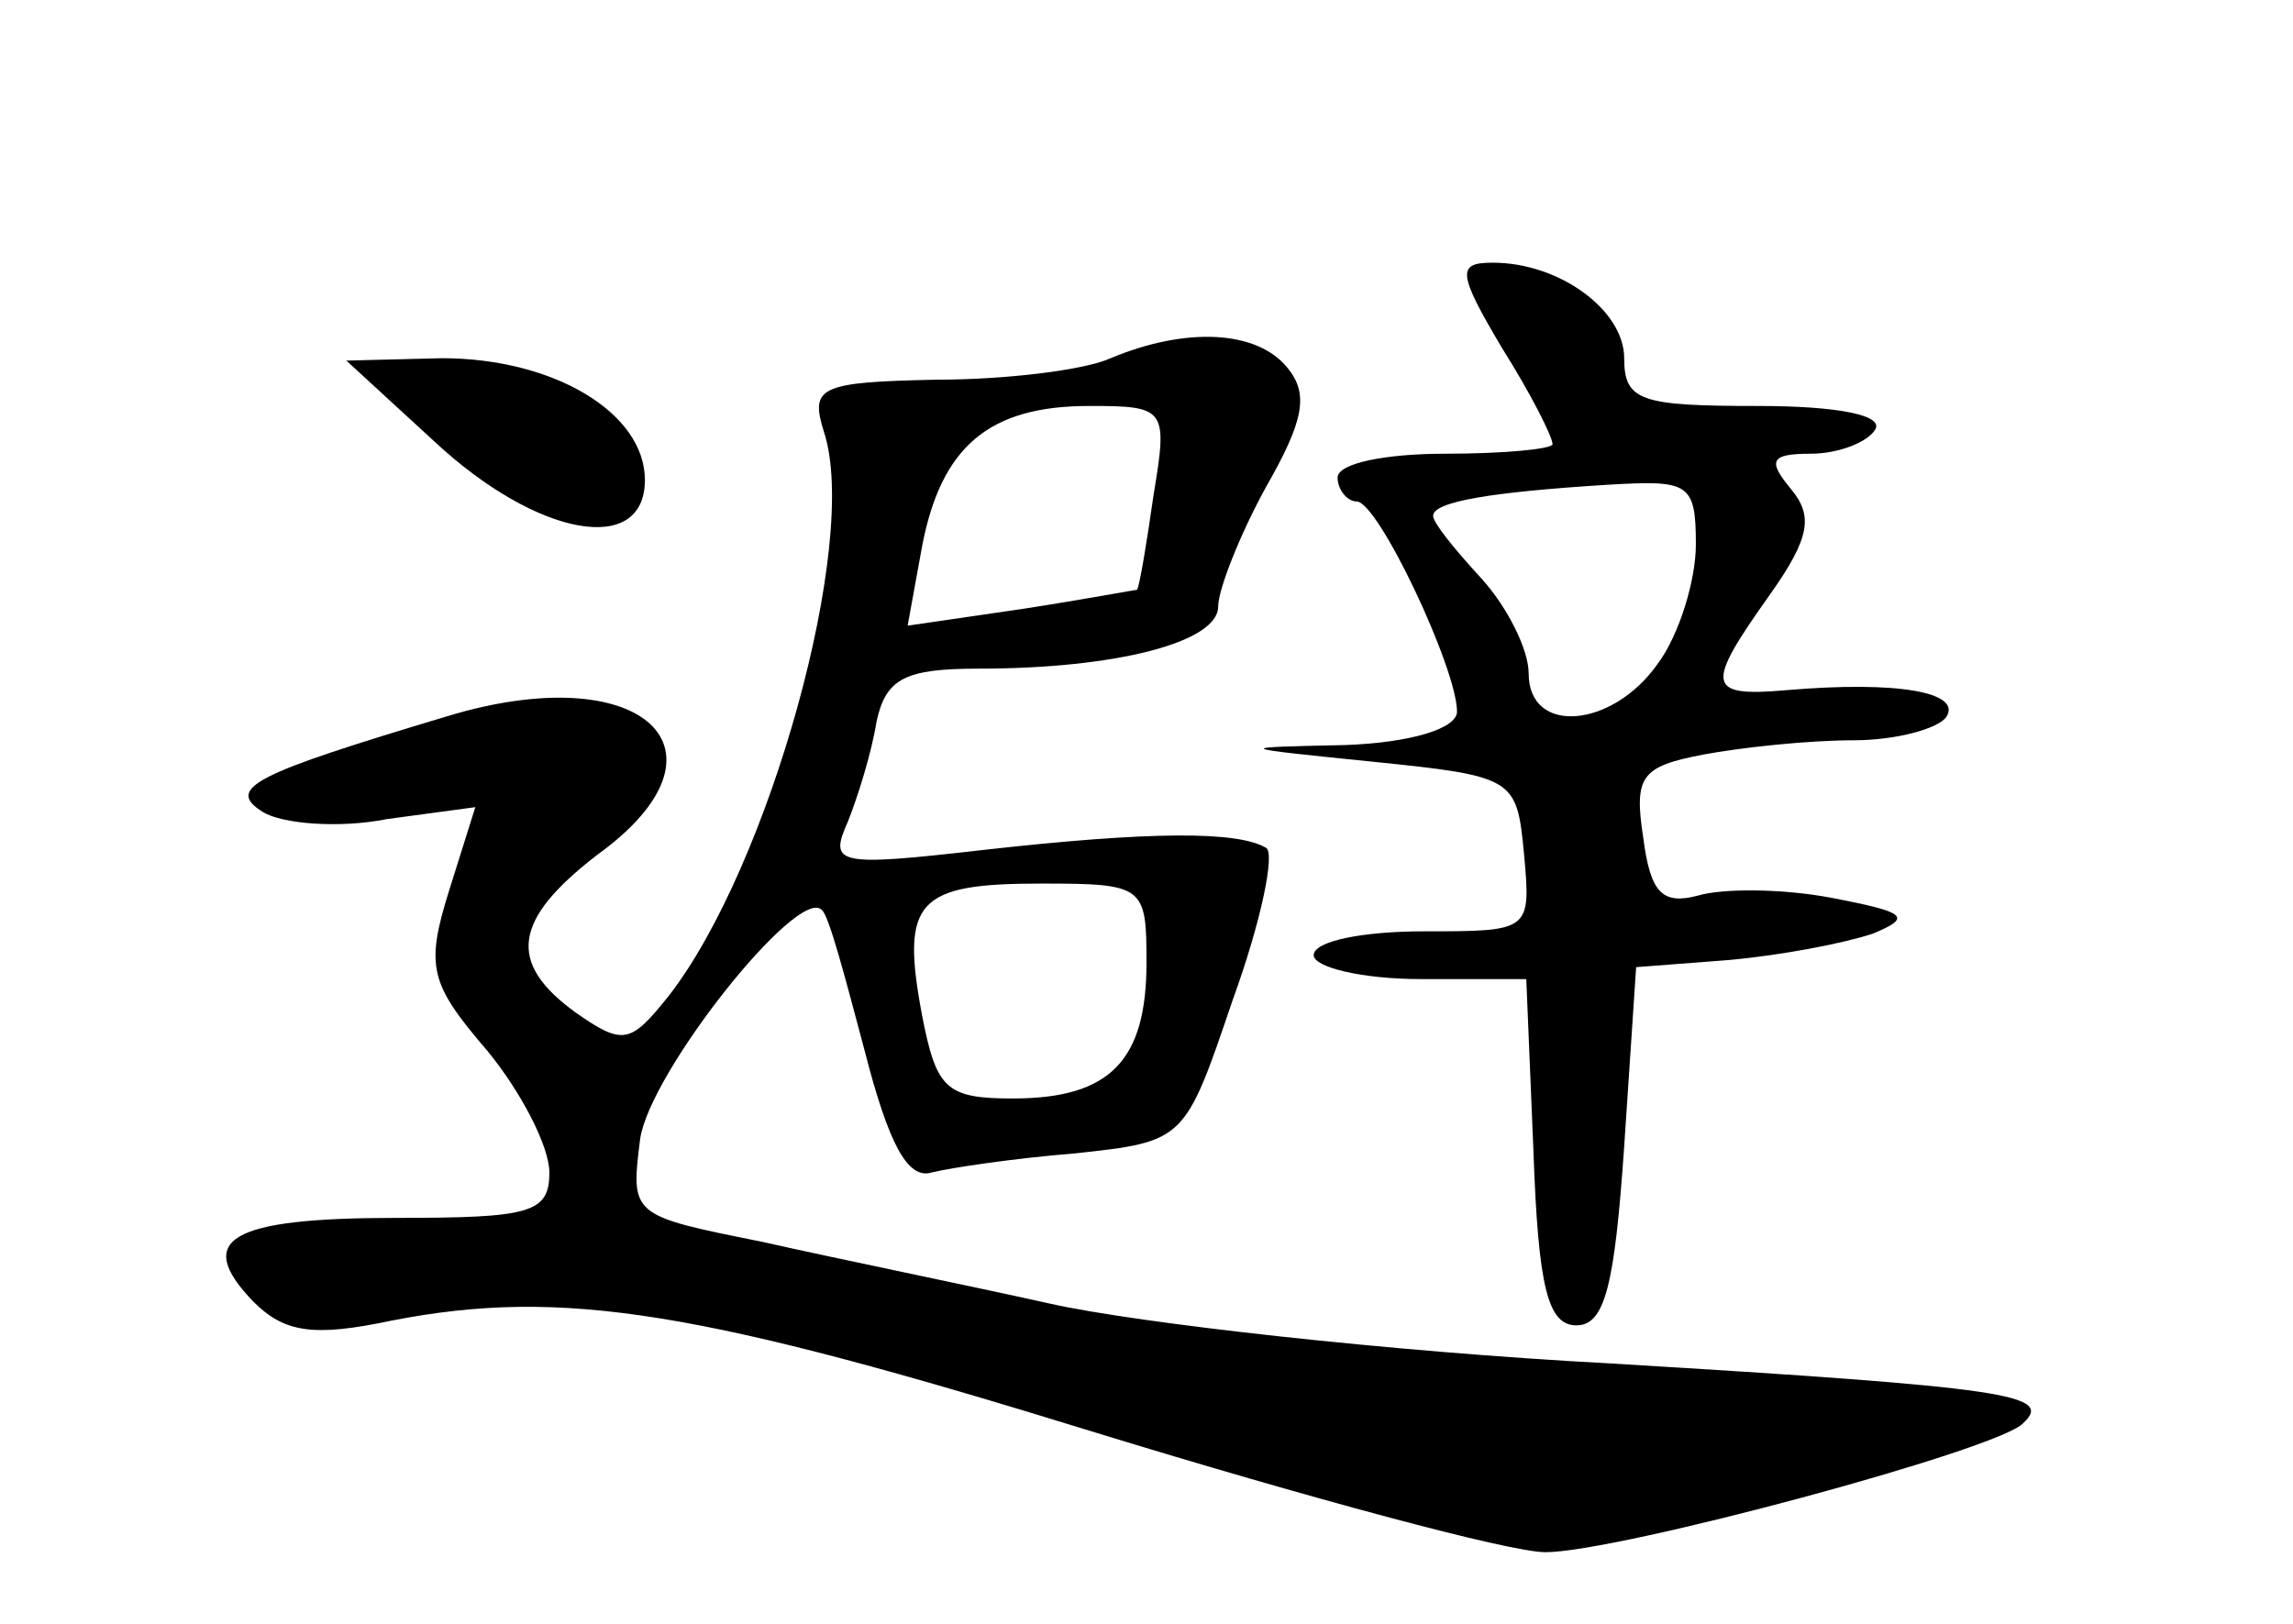 <?xml version="1.0" standalone="no"?>
<!DOCTYPE svg PUBLIC "-//W3C//DTD SVG 20010904//EN"
 "http://www.w3.org/TR/2001/REC-SVG-20010904/DTD/svg10.dtd">
<svg version="1.0" xmlns="http://www.w3.org/2000/svg"
 width="96pt" height="68pt" viewBox="0 0 96 68"
 preserveAspectRatio="xMidYMid meet">
<g transform="translate(0,68) scale(0.1,-0.1)"
fill="#000000" stroke="none">
<path d="M629 534 c12 -19 21 -37 21 -40 0 -2 -20 -4 -45 -4 -25 0 -45 -4 -45
-10 0 -5 4 -10 8 -10 9 0 42 -70 42 -88 0 -7 -19 -13 -47 -14 -47 -1 -47 -1
12 -7 59 -6 60 -7 63 -38 3 -33 3 -33 -42 -33 -25 0 -46 -4 -46 -10 0 -5 20
-10 45 -10 l44 0 3 -72 c2 -57 6 -73 18 -73 12 0 16 17 20 75 l5 75 39 3 c22
2 48 7 60 11 17 7 14 9 -17 15 -21 4 -46 4 -56 1 -15 -4 -20 1 -23 24 -4 26
-1 30 25 35 16 3 44 6 63 6 18 0 36 5 39 10 6 10 -20 15 -67 11 -34 -3 -34 2
-7 40 17 24 18 33 9 44 -10 12 -9 15 8 15 12 0 24 5 27 10 4 6 -15 10 -49 10
-49 0 -56 2 -56 20 0 20 -27 40 -55 40 -15 0 -15 -4 4 -36z m81 -82 c0 -15 -7
-38 -16 -50 -19 -27 -54 -30 -54 -4 0 10 -9 28 -20 40 -11 12 -20 23 -20 26 0
6 25 10 73 13 34 2 37 1 37 -25z"/>
<path d="M465 530 c-11 -5 -44 -9 -73 -9 -49 -1 -53 -3 -47 -22 15 -46 -23
-182 -65 -236 -16 -20 -19 -21 -39 -7 -29 21 -26 39 9 66 61 44 19 83 -63 58
-80 -24 -93 -30 -77 -40 8 -5 32 -7 52 -3 l37 5 -11 -35 c-10 -32 -8 -39 16
-67 14 -17 26 -40 26 -51 0 -17 -8 -19 -64 -19 -70 0 -85 -9 -60 -35 13 -13
25 -15 58 -8 72 14 130 4 295 -47 88 -27 173 -50 188 -50 30 0 190 43 200 54
13 12 -6 15 -172 25 -94 5 -199 17 -235 25 -36 8 -90 19 -121 26 -55 11 -55
11 -51 43 4 28 66 106 76 96 3 -2 10 -29 18 -59 10 -39 18 -54 28 -51 8 2 35
6 60 8 46 5 46 5 66 64 12 33 18 62 14 64 -12 7 -48 7 -119 -1 -61 -7 -64 -6
-56 12 4 10 10 29 12 42 4 18 12 22 43 22 57 0 100 11 100 26 0 7 9 30 20 50
16 28 18 39 9 50 -13 16 -43 17 -74 4z m18 -57 c-3 -21 -6 -39 -7 -40 -1 0
-22 -4 -48 -8 l-48 -7 6 33 c8 42 28 59 70 59 32 0 33 -1 27 -37z m-3 -196 c0
-41 -15 -57 -56 -57 -28 0 -32 4 -38 35 -9 48 -2 55 50 55 43 0 44 -1 44 -33z"/>
<path d="M182 495 c43 -40 88 -48 88 -16 0 28 -38 51 -85 51 l-40 -1 37 -34z"/>
</g>
</svg>
